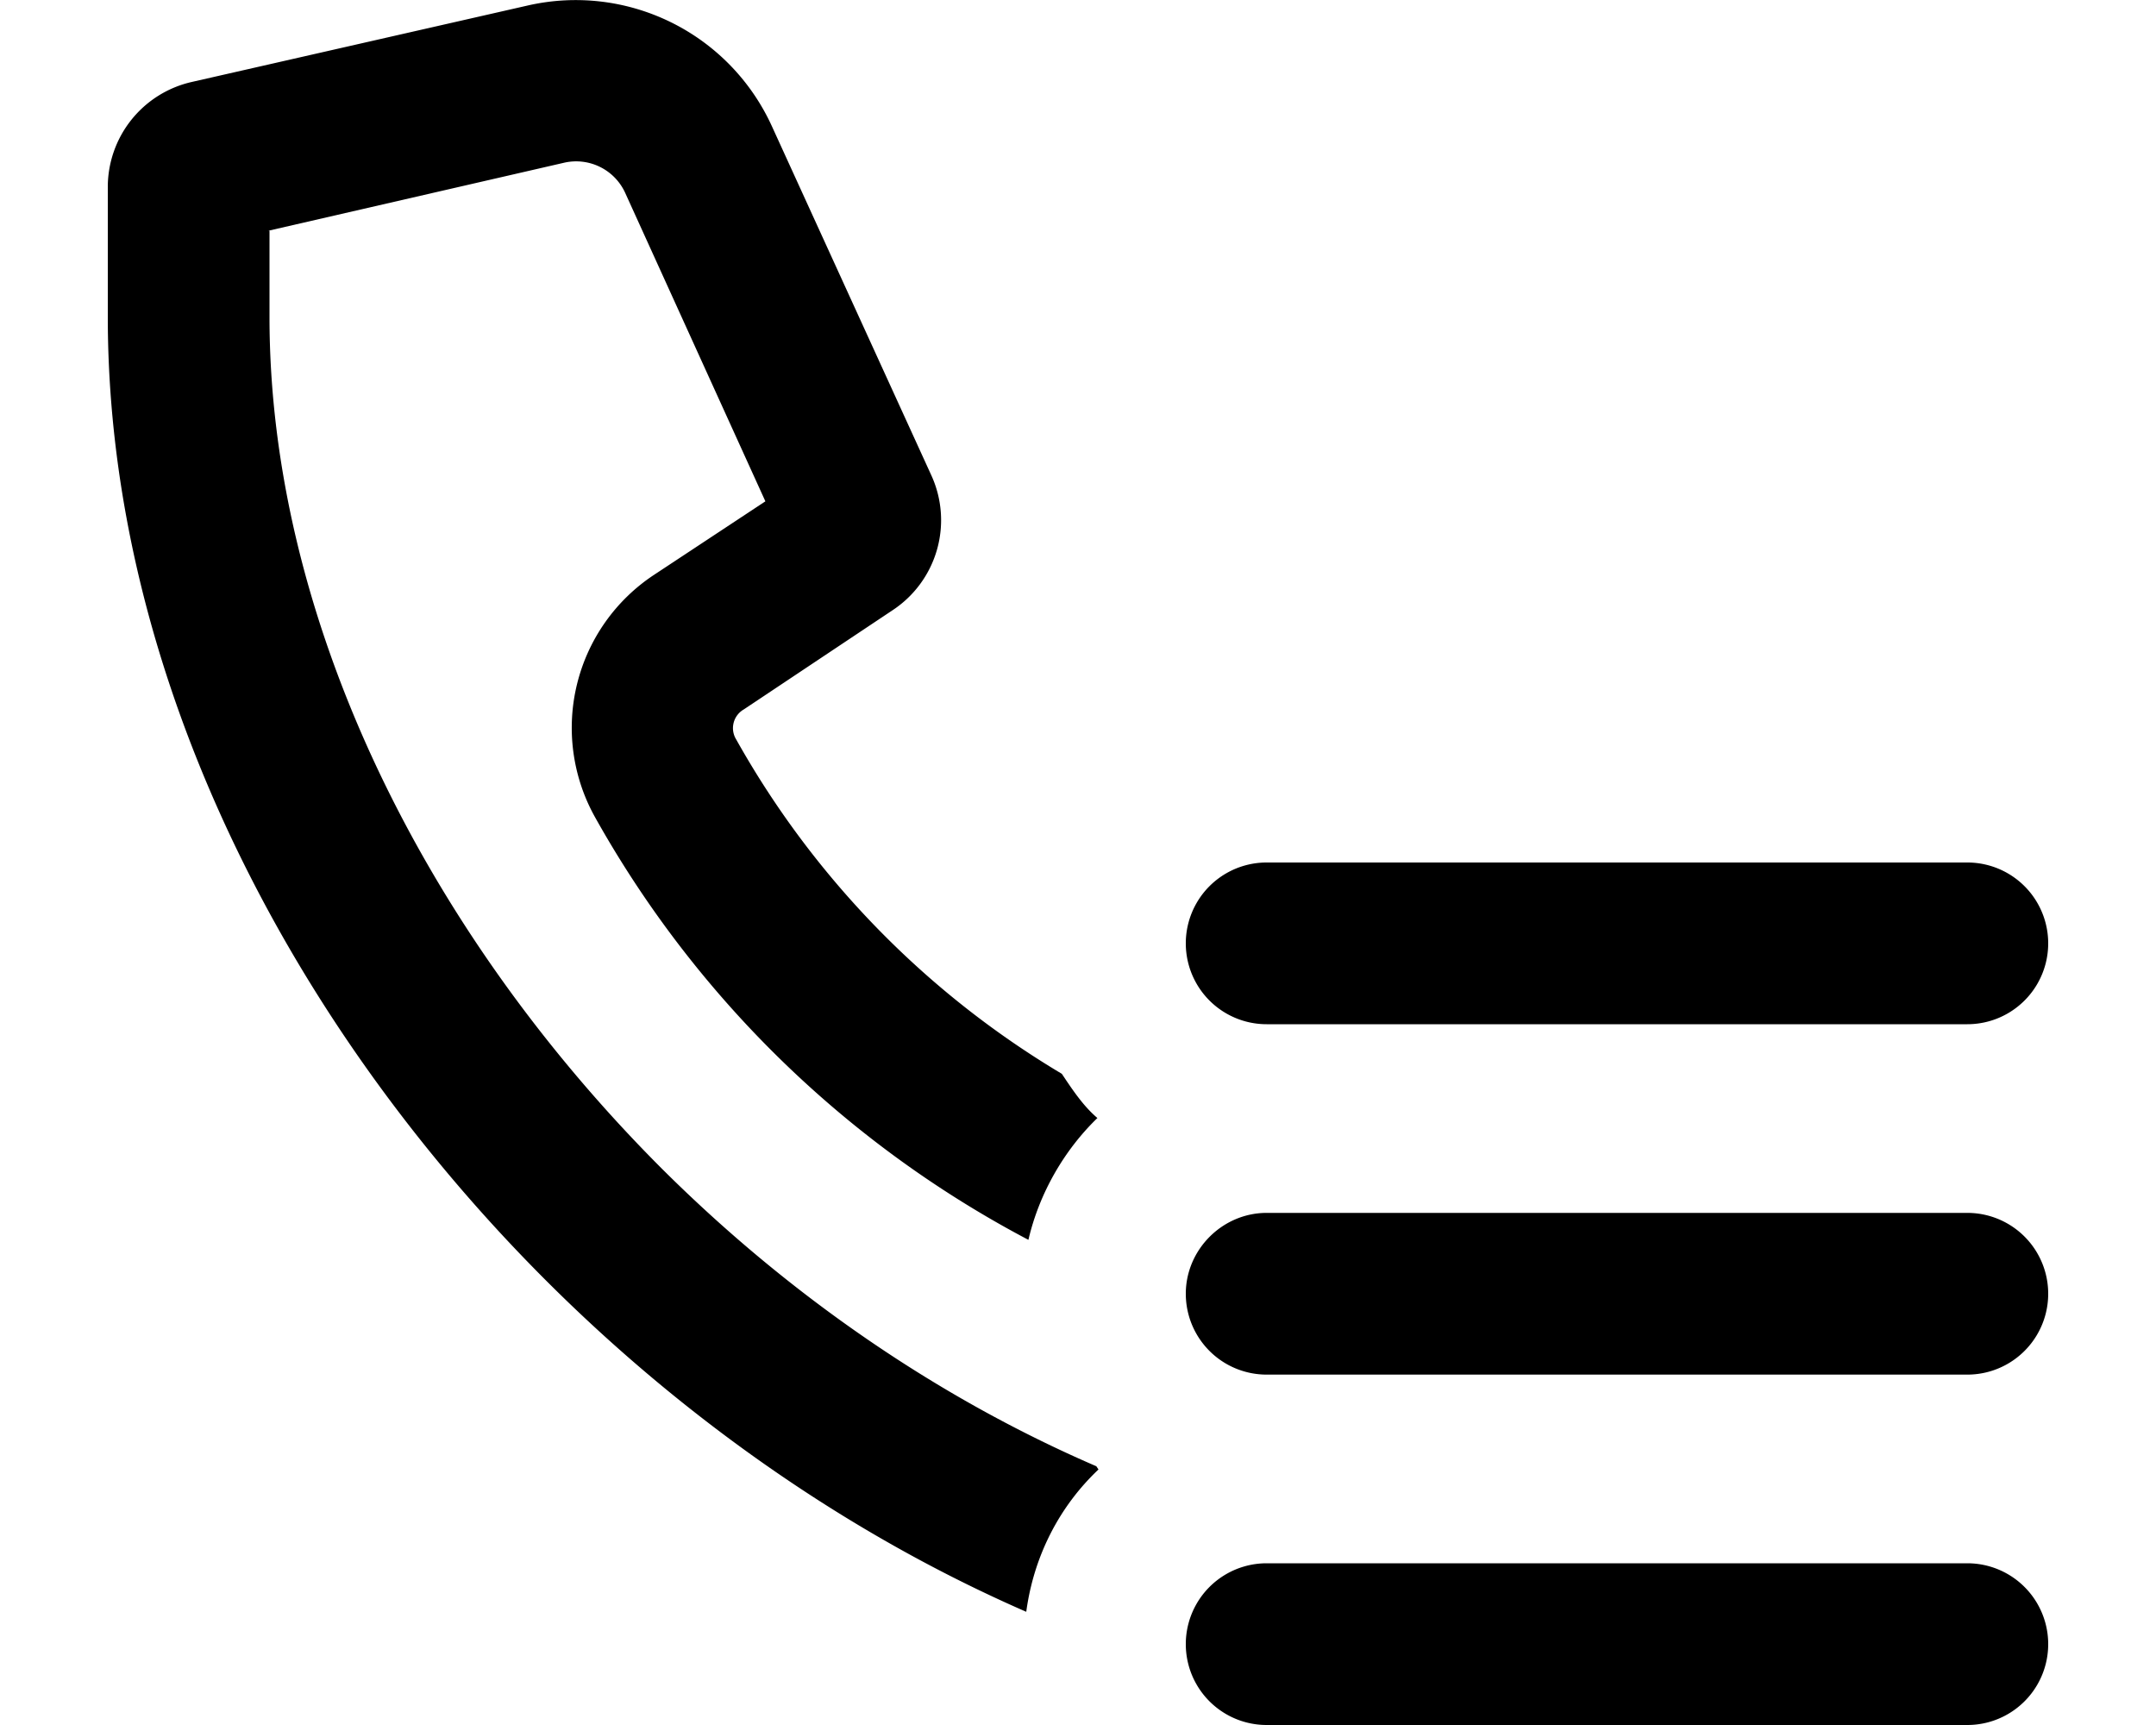 <svg xmlns="http://www.w3.org/2000/svg" viewBox="0 0 20 16" fill="currentColor">
  <path d="M2.5 2.14v.8c0 2.76 1.4 5.65 3.62 7.88 1.2 1.2 2.59 2.15 4.05 2.78l.02.03c-.36.34-.6.8-.67 1.32C4.82 12.9 1 7.92 1 2.94v-1.2a1 1 0 0 1 .78-.98L4.9.05a2 2 0 0 1 2.26 1.12l1.48 3.24a1 1 0 0 1-.36 1.25l-1.38.92a.2.2 0 0 0-.07.28 8.37 8.37 0 0 0 3.02 3.1c.1.15.2.3.33.41-.31.3-.54.7-.64 1.13a9.88 9.88 0 0 1-4.02-3.92 1.7 1.7 0 0 1 .55-2.25l1.03-.68-1.3-2.86a.5.5 0 0 0-.57-.28l-2.74.63ZM11.75 8a.75.75 0 0 0 0 1.5h6.5a.75.75 0 0 0 0-1.5h-6.5ZM11 12c0-.41.34-.75.75-.75h6.5a.75.75 0 0 1 0 1.5h-6.5A.75.75 0 0 1 11 12Zm.75 2.5a.75.75 0 0 0 0 1.5h6.5a.75.75 0 0 0 0-1.5h-6.5Z"/>
</svg>
